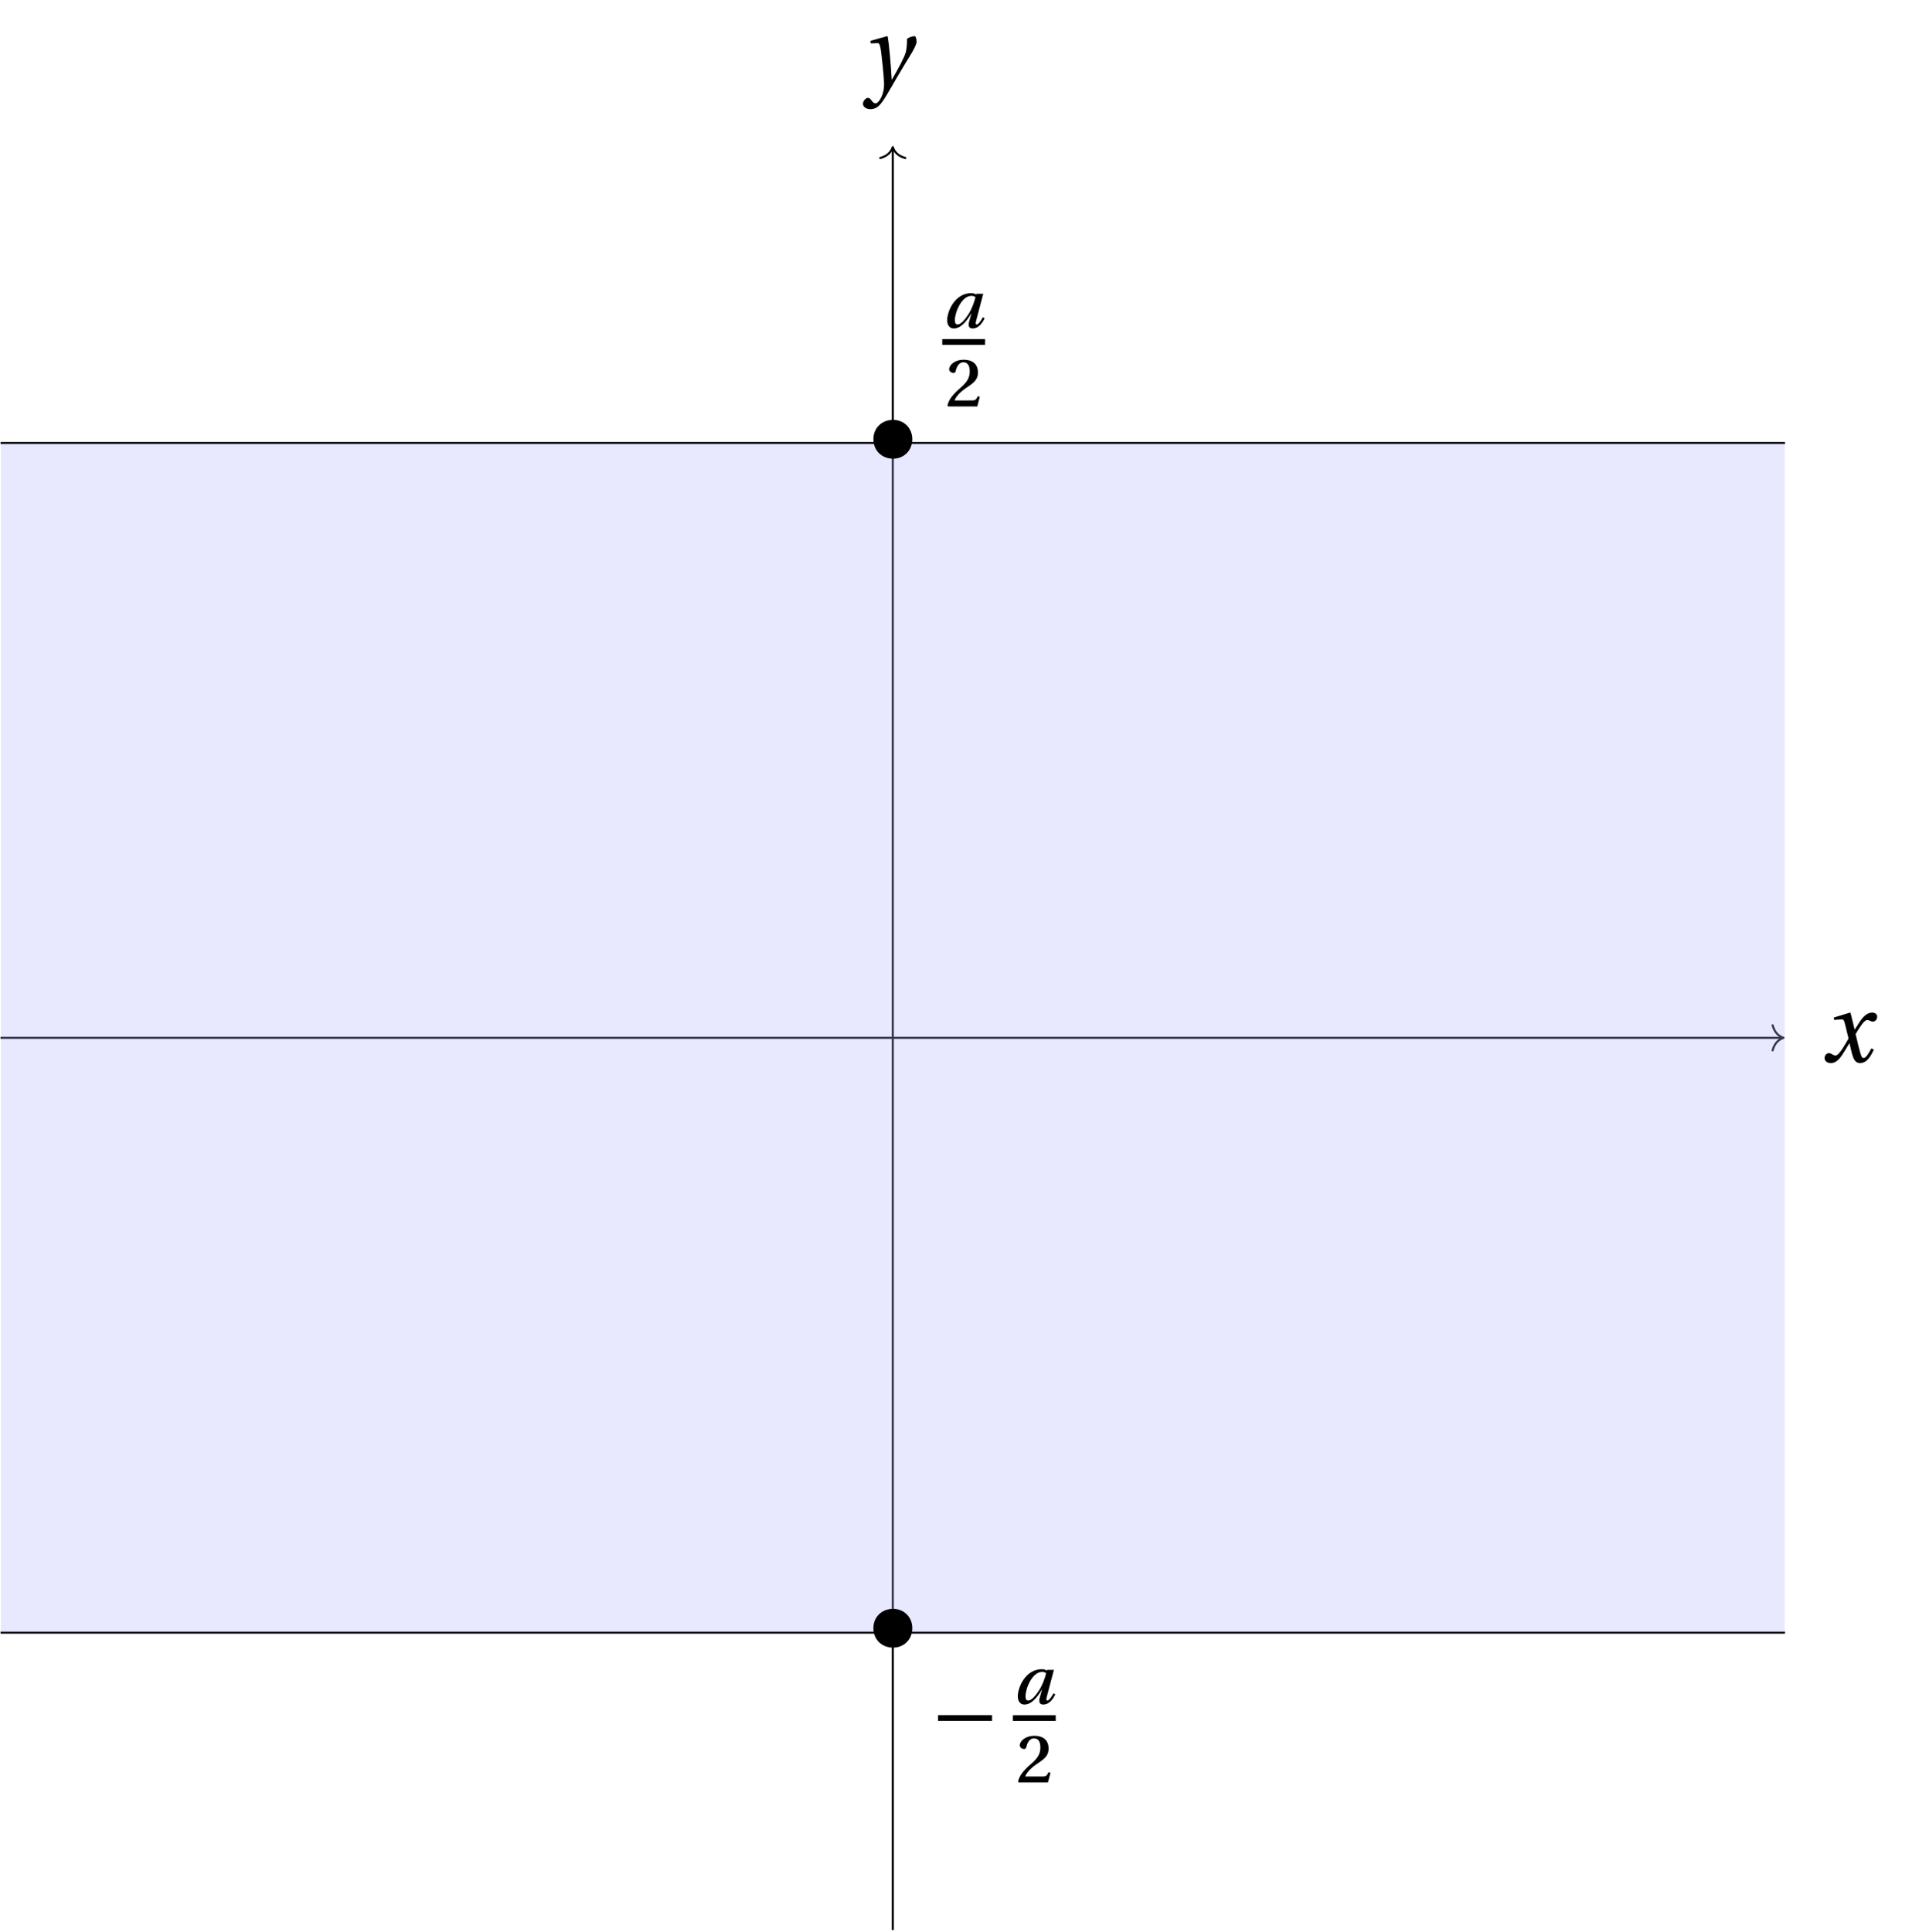 <svg xmlns="http://www.w3.org/2000/svg" xmlns:xlink="http://www.w3.org/1999/xlink" width="365.454pt" height="367.965pt" version="1.2" viewBox="0 0 365.454 367.965"><defs><symbol id="a" overflow="visible"><path d="M.594-.734c0 .531.438.953 1.203.953 1.266 0 1.984-1.266 2.766-2.531l.75-1.234h.031L5.688-2.062C6.047-.578 6.391.219 7.344.219c1.375 0 2.078-1.406 2.641-2.547l-.484-.25C9.047-1.75 8.531-.75 8.016-.75c-.359 0-.5-.422-.922-2.094L6.5-5.297c.688-1.188 1.641-2.672 2.172-2.672.156 0 .344.016.531.125.188.094.391.172.609.172.406 0 .797-.406.797-.906 0-.578-.438-.812-.969-.812-.984 0-1.828.891-2.484 1.953l-.812 1.266H6.312L5.547-9.312l-.094-.078-3.094.938L2.406-8l1.406-.094h.062c.297 0 .438.141.625.938l.656 2.703-.516.891c-.797 1.375-1.5 2.344-1.953 2.344-.188 0-.375-.078-.547-.172-.172-.094-.406-.281-.734-.281-.469 0-.812.484-.812.938m0 0" style="stroke:none"/></symbol><symbol id="c" overflow="visible"><path d="M0 3.5c0 .5.562 1.016 1.375 1.016 1.594 0 2.266-1.172 3.922-4.016.375-.641 1.5-2.609 2.656-4.516 1.078-1.75 2.25-3.562 2.25-4.312 0-.656-.203-1.062-.344-1.062-.359 0-.984.156-1.469.484v.312c0 .656-.062 1.594-.234 2.25-.297 1.047-1.391 3.078-2.625 5.203h-.062c-.141-2.859-.5-6.797-.75-8.172l-.141-.078L1.438-8.5l.047.484L2.75-8.062h.031c.375 0 .453.328.625 1.281.188 1.453.609 5.047.609 6.547 0 .547-.016 1.312-.438 2.297-.344.781-.812 1.344-1.188 1.344-.281 0-.5-.203-.781-.578-.219-.297-.375-.469-.656-.469C.484 2.391 0 2.969 0 3.5m0 0" style="stroke:none"/></symbol><symbol id="d" overflow="visible"><path d="M1.688-5.266c0 2.141 1.578 3.719 3.75 3.719 2.078 0 3.656-1.578 3.656-3.719 0-2.094-1.578-3.672-3.656-3.672-2.172 0-3.75 1.578-3.75 3.672m0 0" style="stroke:none"/></symbol><symbol id="g" overflow="visible"><path d="M1.594-4.734H11.875v-1.094H1.594Zm0 0" style="stroke:none"/></symbol><symbol id="e" overflow="visible"><path d="M.938-1.406c0 .781.359 1.562 1.266 1.562 1.438 0 2.594-1.609 3.344-2.906h.016l-.391 1.406q-.141.422-.141.75c0 .5.25.75.766.75 1.047 0 1.797-.922 2.281-1.938l-.344-.203c-.266.5-.812 1.375-1.156 1.375-.156 0-.203-.094-.203-.25 0-.109.031-.281.078-.453L7.812-6.453H6.547l-.062.141c-.219-.141-.609-.266-.953-.266-3.125 0-4.594 3.453-4.594 5.172m1.469-.047c0-1.422 1.25-4.609 3.172-4.609.312 0 .562.094.75.25-.234.969-.688 2.266-1.375 3.312C4.25-1.422 3.5-.609 2.922-.609c-.406 0-.516-.359-.516-.844m0 0" style="stroke:none"/></symbol><symbol id="f" overflow="visible"><path d="M.375-.156.531 0H6.062l.484-1.859-.391-.078c-.312.703-.547.797-1.078.797H1.734c.219-.625.906-1.5 2.172-2.359C5.234-4.391 6.188-5 6.188-6.438c0-1.812-1.25-2.453-2.688-2.453-1.781 0-2.797 1.031-2.797 1.812 0 .484.531.703.812.703.25 0 .375-.141.438-.391.203-.922.688-1.641 1.453-1.641.922 0 1.219.797 1.219 1.734 0 1.266-.578 2.109-1.797 3.156C1.156-2.078.578-1.125.375-.156m0 0" style="stroke:none"/></symbol><clipPath id="b"><path d="M169 28h2v339.672h-2Zm0 0"/></clipPath></defs><path d="M-170.082.001h339.765" style="fill:none;stroke-width:.399;stroke-linecap:butt;stroke-linejoin:miter;stroke:#000;stroke-opacity:1;stroke-miterlimit:10" transform="matrix(.999 0 0 -.999 170.024 197.649)"/><path d="M-2.073 2.391C-1.694.955-.849.278 0.0.001c-.849-.278-1.694-.958-2.073-2.39" style="fill:none;stroke-width:.399;stroke-linecap:round;stroke-linejoin:round;stroke:#000;stroke-opacity:1;stroke-miterlimit:10" transform="matrix(.999 0 0 -.999 339.652 197.649)"/><use xlink:href="#a" x="346.878" y="202.235" style="fill:#000;fill-opacity:1"/><g clip-path="url(#b)"><path d="M-.001-170.081v339.765" style="fill:none;stroke-width:.399;stroke-linecap:butt;stroke-linejoin:miter;stroke:#000;stroke-opacity:1;stroke-miterlimit:10" transform="matrix(.999 0 0 -.999 170.024 197.649)"/></g><path d="M-2.072 2.391C-1.693.955-.851.278.001.001-.851-.277-1.693-.958-2.072-2.39" style="fill:none;stroke-width:.399;stroke-linecap:round;stroke-linejoin:round;stroke:#000;stroke-opacity:1;stroke-miterlimit:10" transform="matrix(0 -.999 -.999 0 170.024 28.021)"/><use xlink:href="#c" x="164.343" y="16.279" style="fill:#000;fill-opacity:1"/><path d="M-170.082 113.389h340.164M-170.082-113.387h340.164" style="fill:none;stroke-width:.399;stroke-linecap:butt;stroke-linejoin:miter;stroke:#000;stroke-opacity:1;stroke-miterlimit:10" transform="matrix(.999 0 0 -.999 170.024 197.649)"/><path d="M.195 310.867V84.43h339.656v226.438Zm0 0" style="stroke:none;fill-rule:nonzero;fill:#b2b2ff;fill-opacity:.3"/><use xlink:href="#d" x="164.642" y="88.9" style="fill:#000;fill-opacity:1"/><use xlink:href="#e" x="179.441" y="62.403" style="fill:#000;fill-opacity:1"/><path d="M0.0 0h4.086" style="fill:none;stroke-width:.548;stroke-linecap:butt;stroke-linejoin:miter;stroke:#000;stroke-opacity:1;stroke-miterlimit:10" transform="matrix(1.997 0 0 -1.997 179.441 65.129)"/><use xlink:href="#f" x="180.054" y="77.403" style="fill:#000;fill-opacity:1"/><use xlink:href="#d" x="164.642" y="315.332" style="fill:#000;fill-opacity:1"/><use xlink:href="#g" x="177.052" y="332.466" style="fill:#000;fill-opacity:1"/><use xlink:href="#e" x="192.891" y="324.468" style="fill:#000;fill-opacity:1"/><path d="M-0-.001h4.086" style="fill:none;stroke-width:.548;stroke-linecap:butt;stroke-linejoin:miter;stroke:#000;stroke-opacity:1;stroke-miterlimit:10" transform="matrix(1.997 0 0 -1.997 192.891 327.194)"/><use xlink:href="#f" x="193.504" y="339.467" style="fill:#000;fill-opacity:1"/></svg>